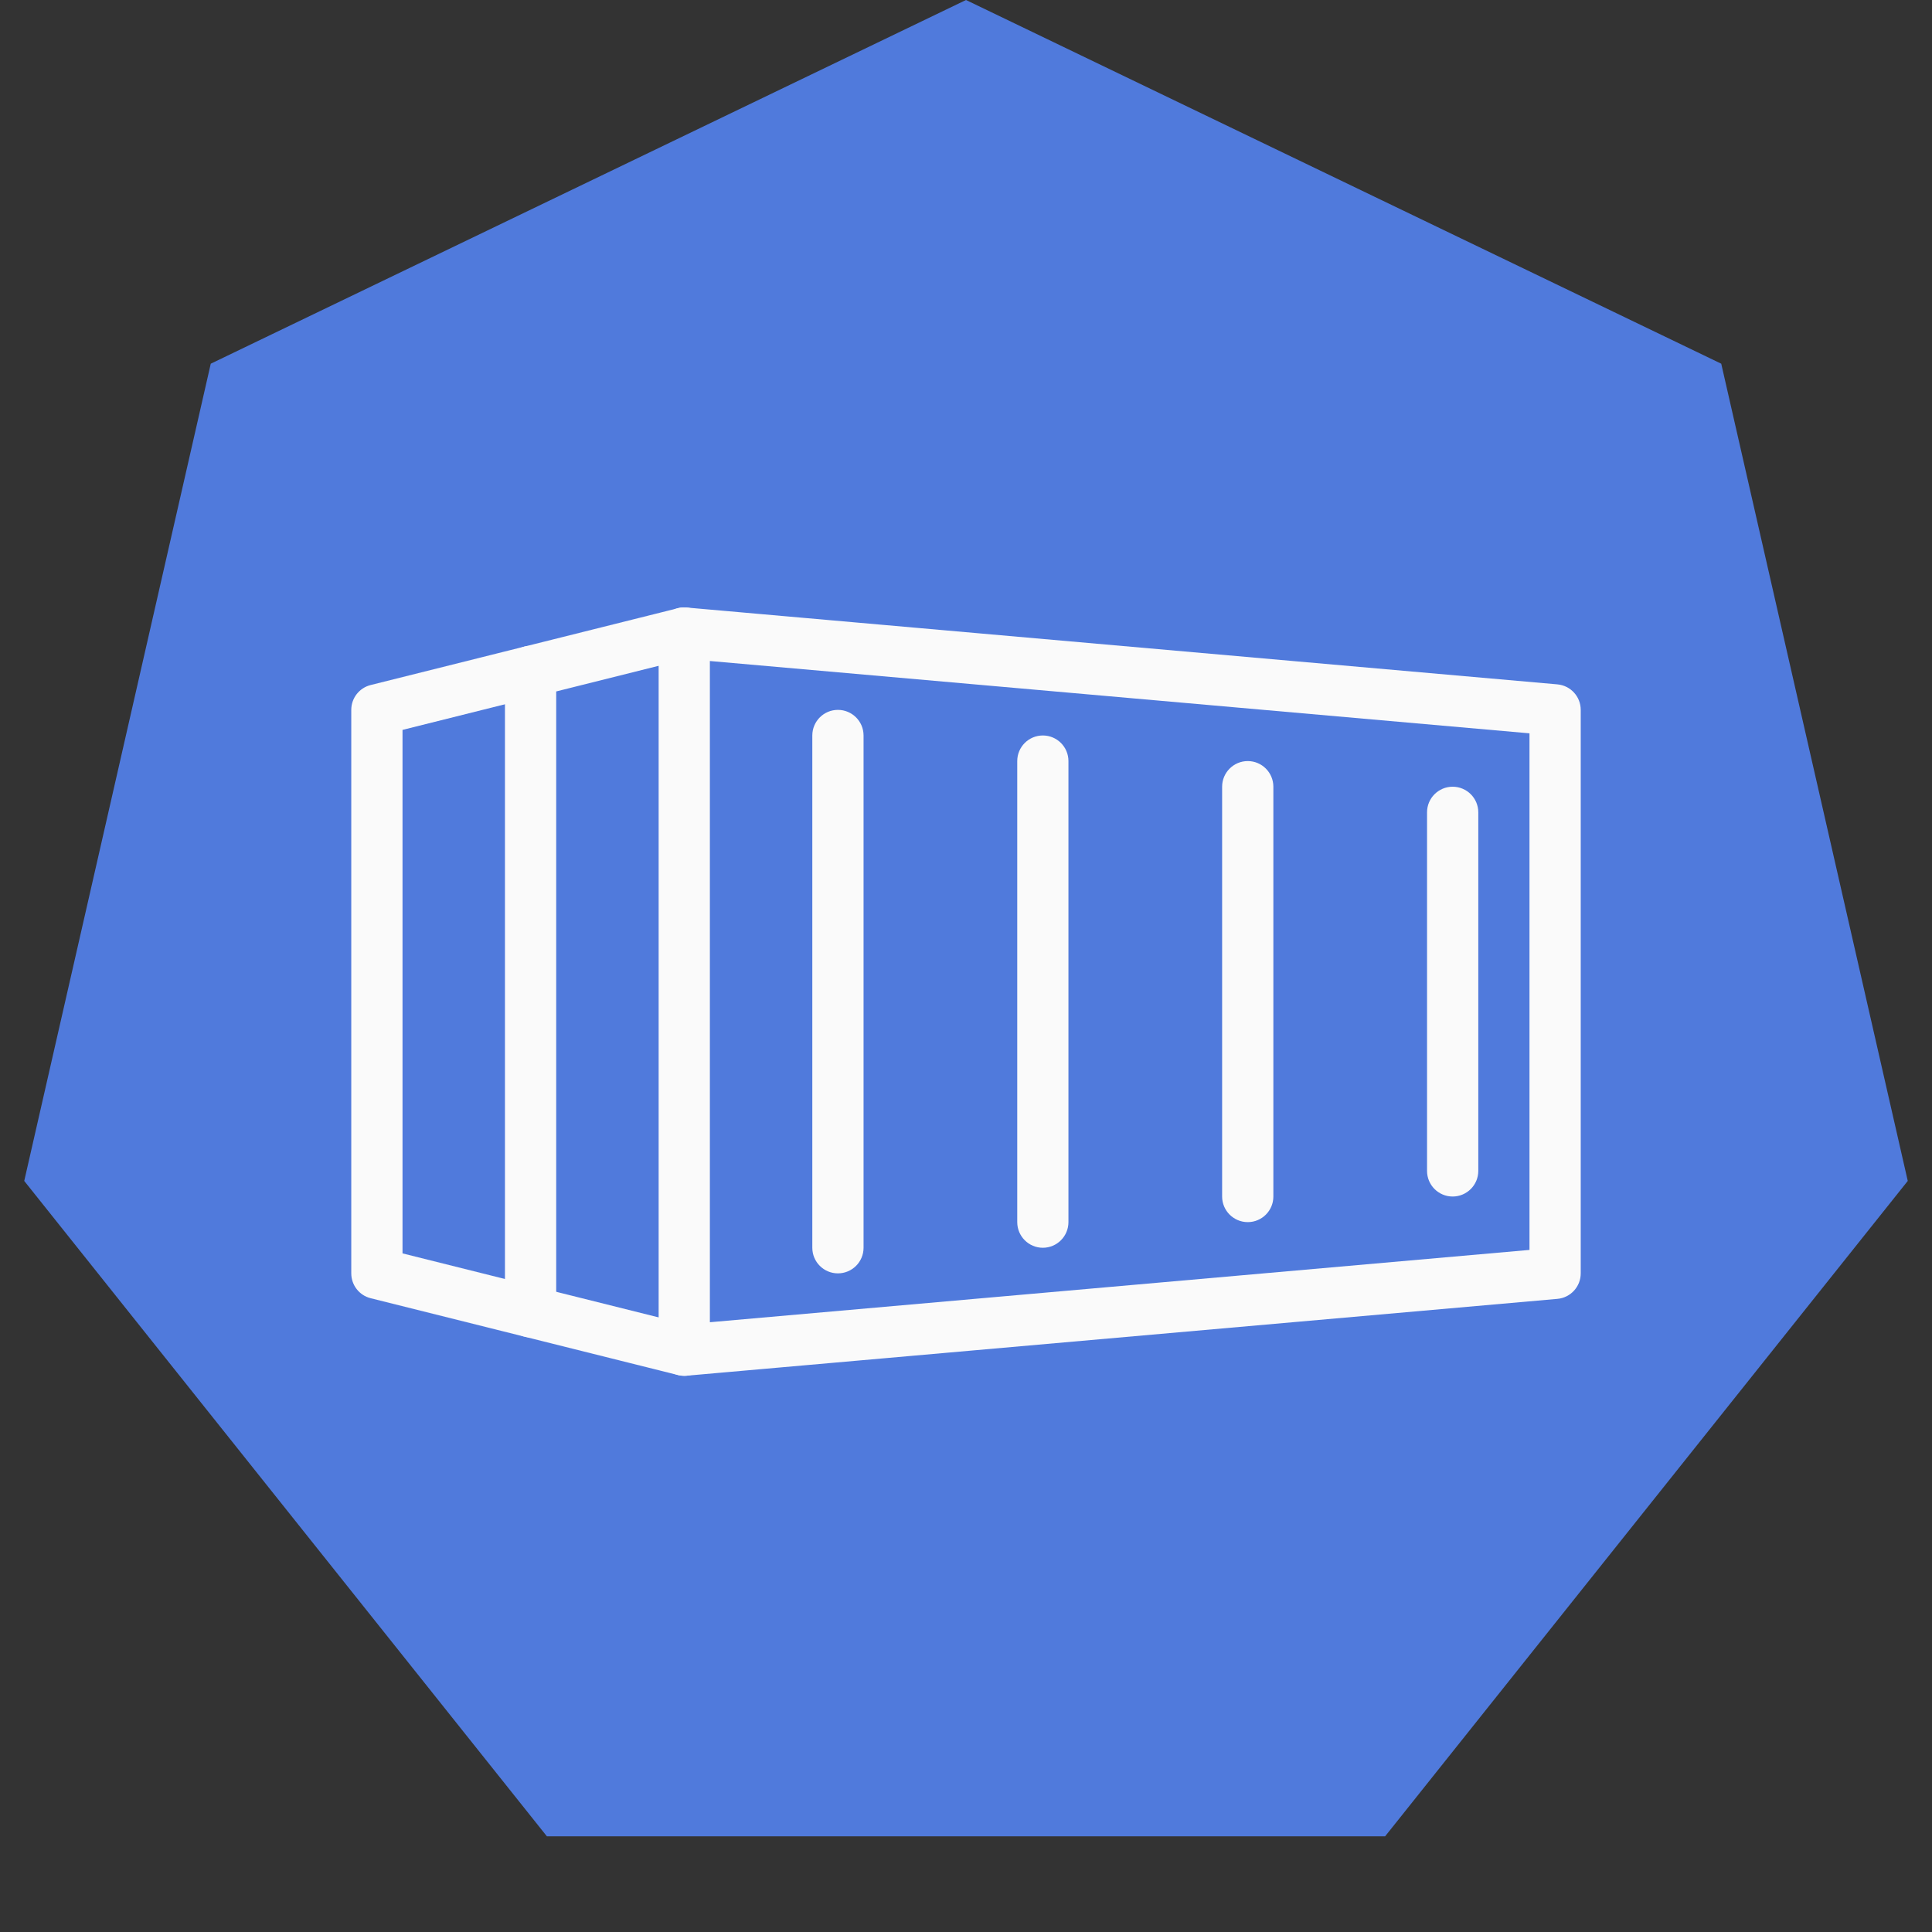 <svg width="44" height="44" viewBox="0 0 44 44" fill="none" xmlns="http://www.w3.org/2000/svg">
<rect x="0" y="0" width="44" height="44" fill="#333333" stroke="none"/>
<path d="M22 0L39.2 8.283L43.448 26.895L31.545 41.821H12.455L0.552 26.895L4.8 8.283L22 0Z" fill="#507ADC"/>
<g clip-path="url(#clip0_815_18065)">
<path d="M15.583 31.333C15.439 31.333 15.297 31.279 15.189 31.18C15.069 31.07 15 30.915 15 30.75V14.417C15 14.253 15.069 14.097 15.189 13.986C15.31 13.875 15.469 13.819 15.635 13.836L35.468 15.586C35.769 15.613 36 15.864 36 16.167V29C36 29.302 35.769 29.555 35.468 29.581L15.635 31.331C15.617 31.332 15.601 31.333 15.583 31.333ZM16.167 15.054V30.113L34.833 28.466V16.701L16.167 15.054Z" fill="#FAFAFA"/>
<path d="M15.583 31.333C15.537 31.333 15.49 31.328 15.442 31.316L8.442 29.566C8.182 29.502 8 29.267 8 29V16.167C8 15.899 8.182 15.666 8.442 15.601L15.442 13.851C15.75 13.77 16.071 13.963 16.149 14.275C16.227 14.587 16.038 14.904 15.725 14.982L9.167 16.623V28.545L15.725 30.184C16.038 30.262 16.227 30.58 16.149 30.891C16.084 31.157 15.846 31.333 15.583 31.333Z" fill="#FAFAFA"/>
<path d="M12.083 30.458C11.761 30.458 11.5 30.197 11.5 29.875V15.292C11.5 14.97 11.761 14.708 12.083 14.708C12.405 14.708 12.667 14.97 12.667 15.292V29.875C12.667 30.197 12.405 30.458 12.083 30.458Z" fill="#FAFAFA"/>
<path d="M19.083 29C18.761 29 18.5 28.739 18.5 28.417V16.75C18.5 16.428 18.761 16.167 19.083 16.167C19.405 16.167 19.667 16.428 19.667 16.75V28.417C19.667 28.739 19.405 29 19.083 29Z" fill="#FAFAFA"/>
<path d="M23.75 28.417C23.428 28.417 23.167 28.155 23.167 27.833V17.333C23.167 17.011 23.428 16.75 23.75 16.75C24.072 16.75 24.333 17.011 24.333 17.333V27.833C24.333 28.155 24.072 28.417 23.75 28.417Z" fill="#FAFAFA"/>
<path d="M28.417 27.833C28.095 27.833 27.833 27.572 27.833 27.25V17.917C27.833 17.595 28.095 17.333 28.417 17.333C28.739 17.333 29 17.595 29 17.917V27.25C29 27.572 28.739 27.833 28.417 27.833Z" fill="#FAFAFA"/>
<path d="M33.083 27.25C32.761 27.25 32.5 26.989 32.5 26.667V18.5C32.5 18.178 32.761 17.917 33.083 17.917C33.405 17.917 33.667 18.178 33.667 18.5V26.667C33.667 26.989 33.405 27.25 33.083 27.25Z" fill="#FAFAFA"/>
</g>
<defs>
<clipPath id="clip0_815_18065">
<rect width="28" height="28" fill="white" transform="translate(8 8)"/>
</clipPath>
</defs>
</svg>
